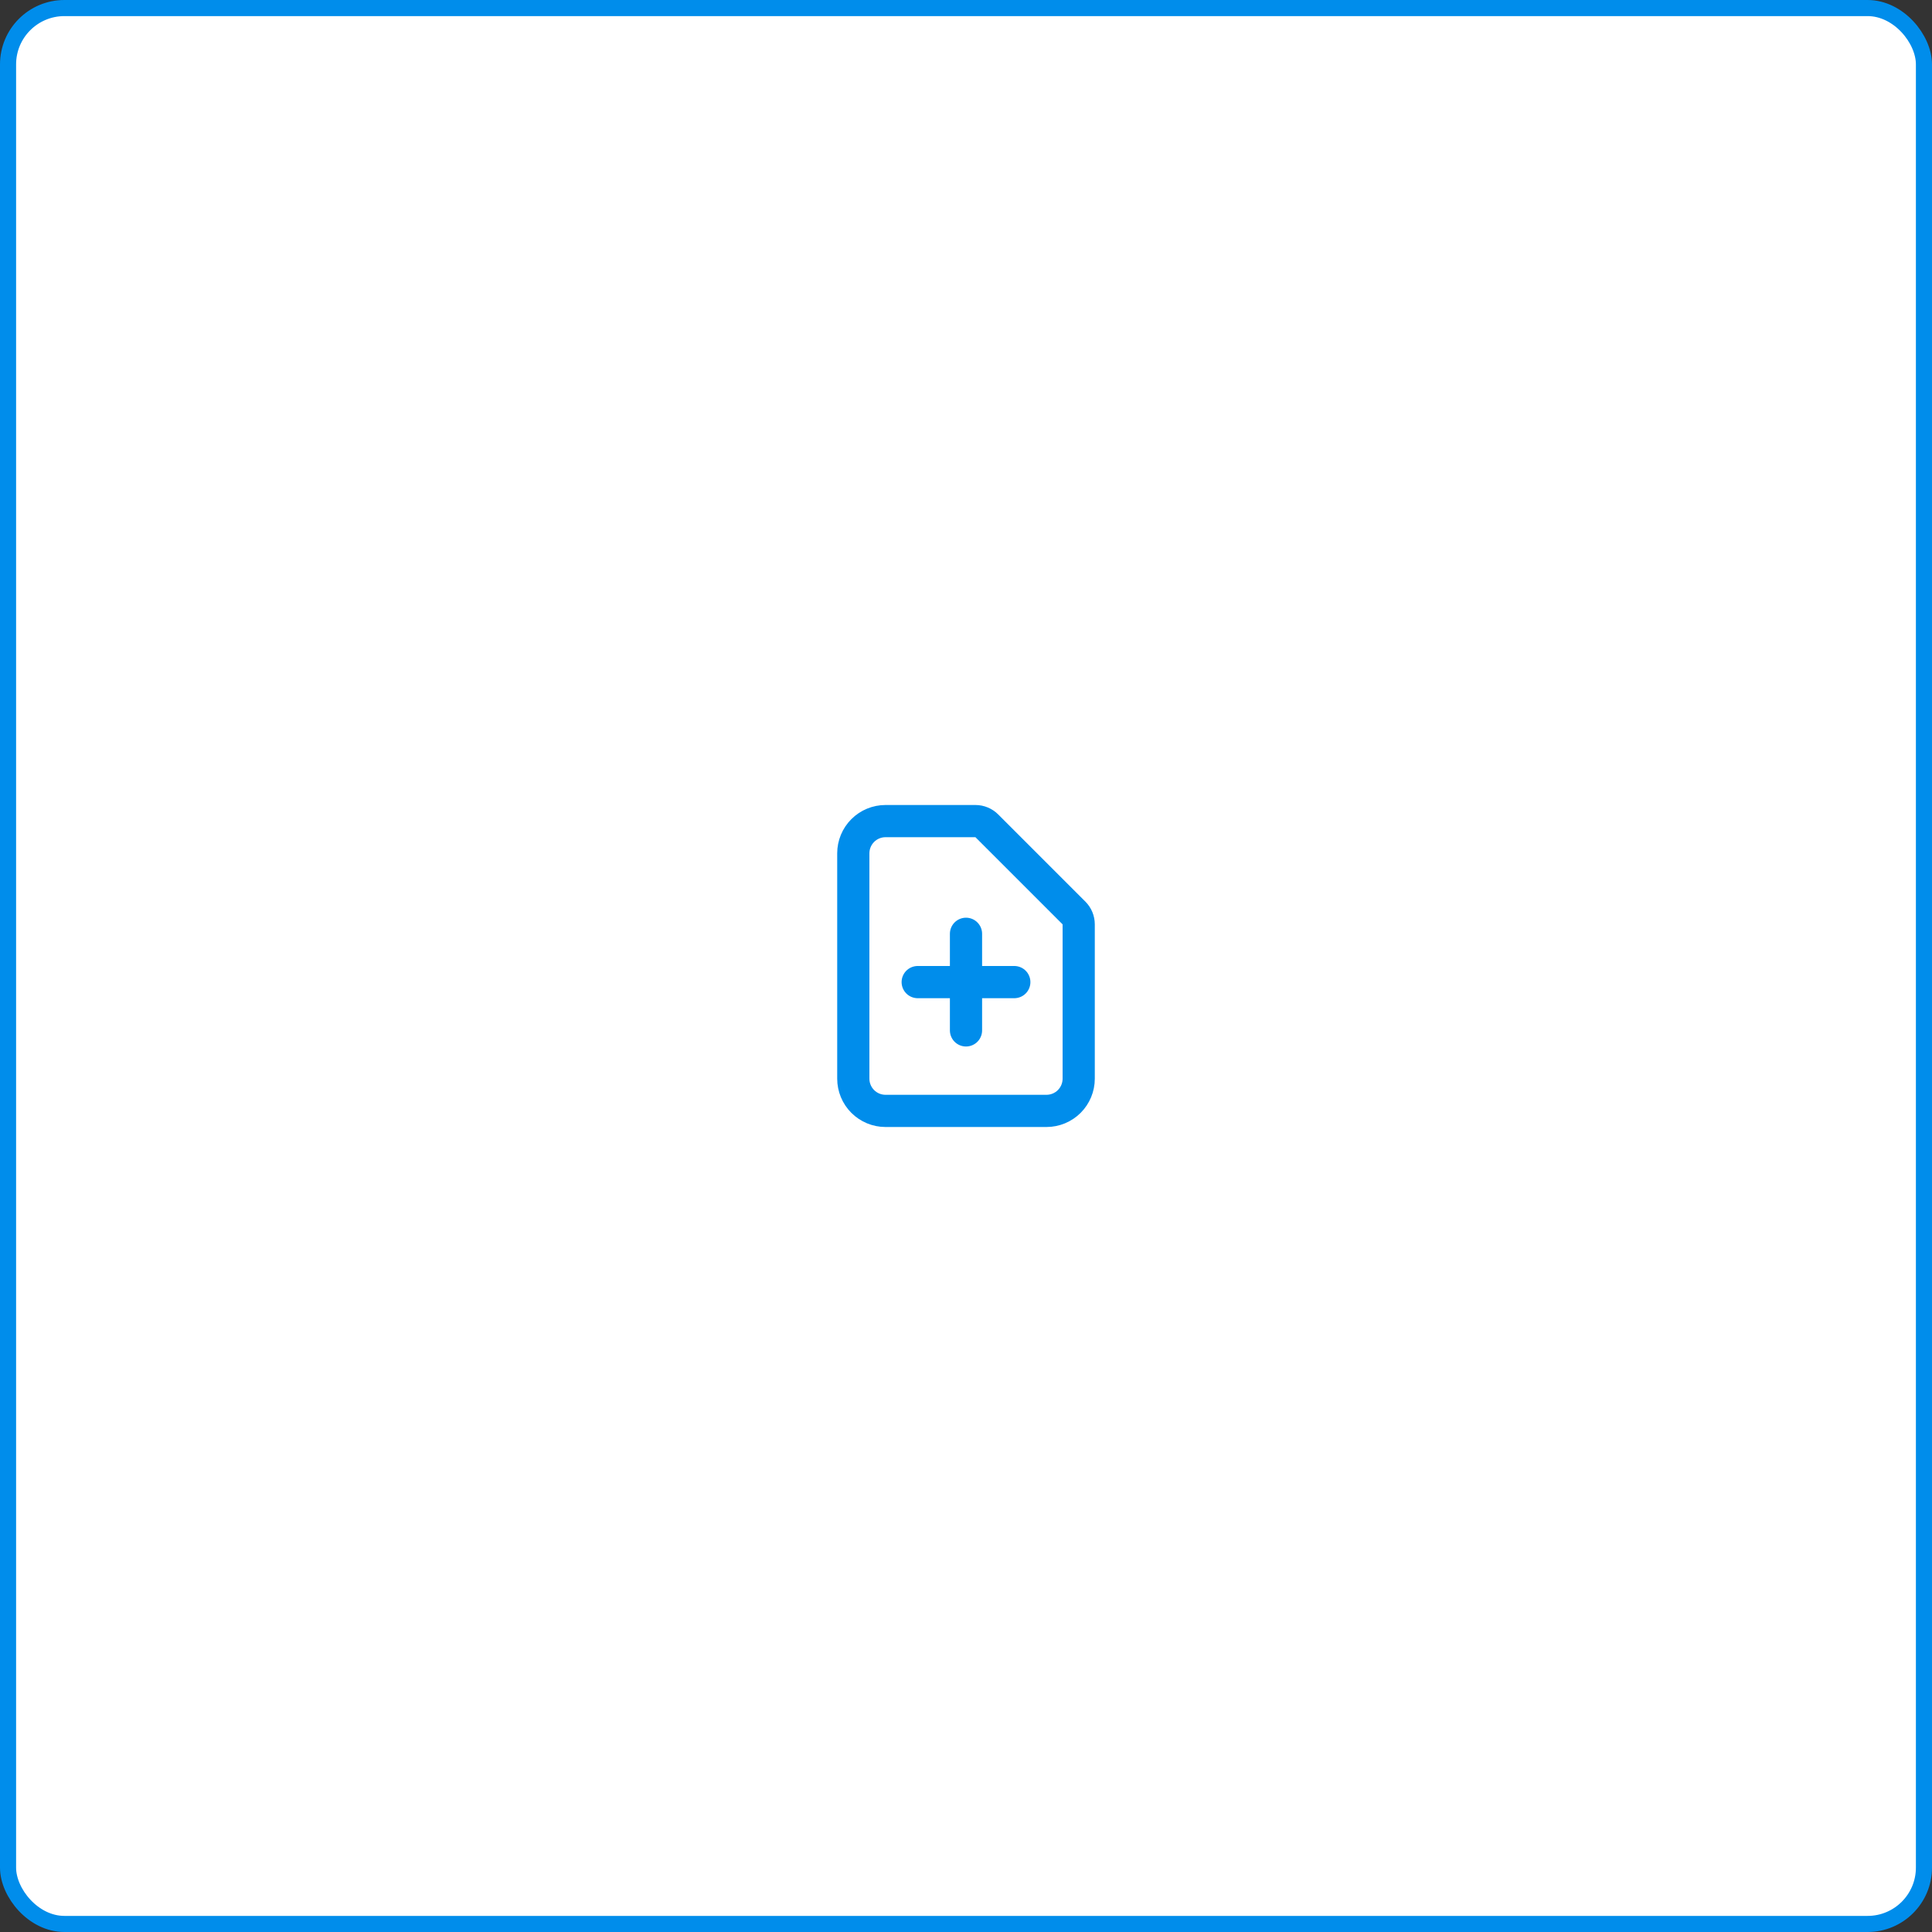 <svg width="120" height="120" viewBox="0 0 120 120" fill="none" xmlns="http://www.w3.org/2000/svg">
<rect x="0" y="0" width="120" height="120" fill="#333333" stroke="none"/>
<rect x="0.5" y="0.5" width="119" height="119" rx="3.5" fill="white"/>
<path d="M57 61H63M60 58V64M65 69H55C54.47 69 53.961 68.789 53.586 68.414C53.211 68.039 53 67.53 53 67V53C53 52.47 53.211 51.961 53.586 51.586C53.961 51.211 54.47 51 55 51H60.586C60.851 51 61.105 51.105 61.293 51.293L66.707 56.707C66.895 56.895 67 57.149 67 57.414V67C67 67.53 66.789 68.039 66.414 68.414C66.039 68.789 65.53 69 65 69Z" stroke="#008DEB" stroke-width="2" stroke-linecap="round" stroke-linejoin="round"/>
<rect x="0.5" y="0.5" width="119" height="119" rx="3.5" stroke="#008DEB"/>
</svg>

